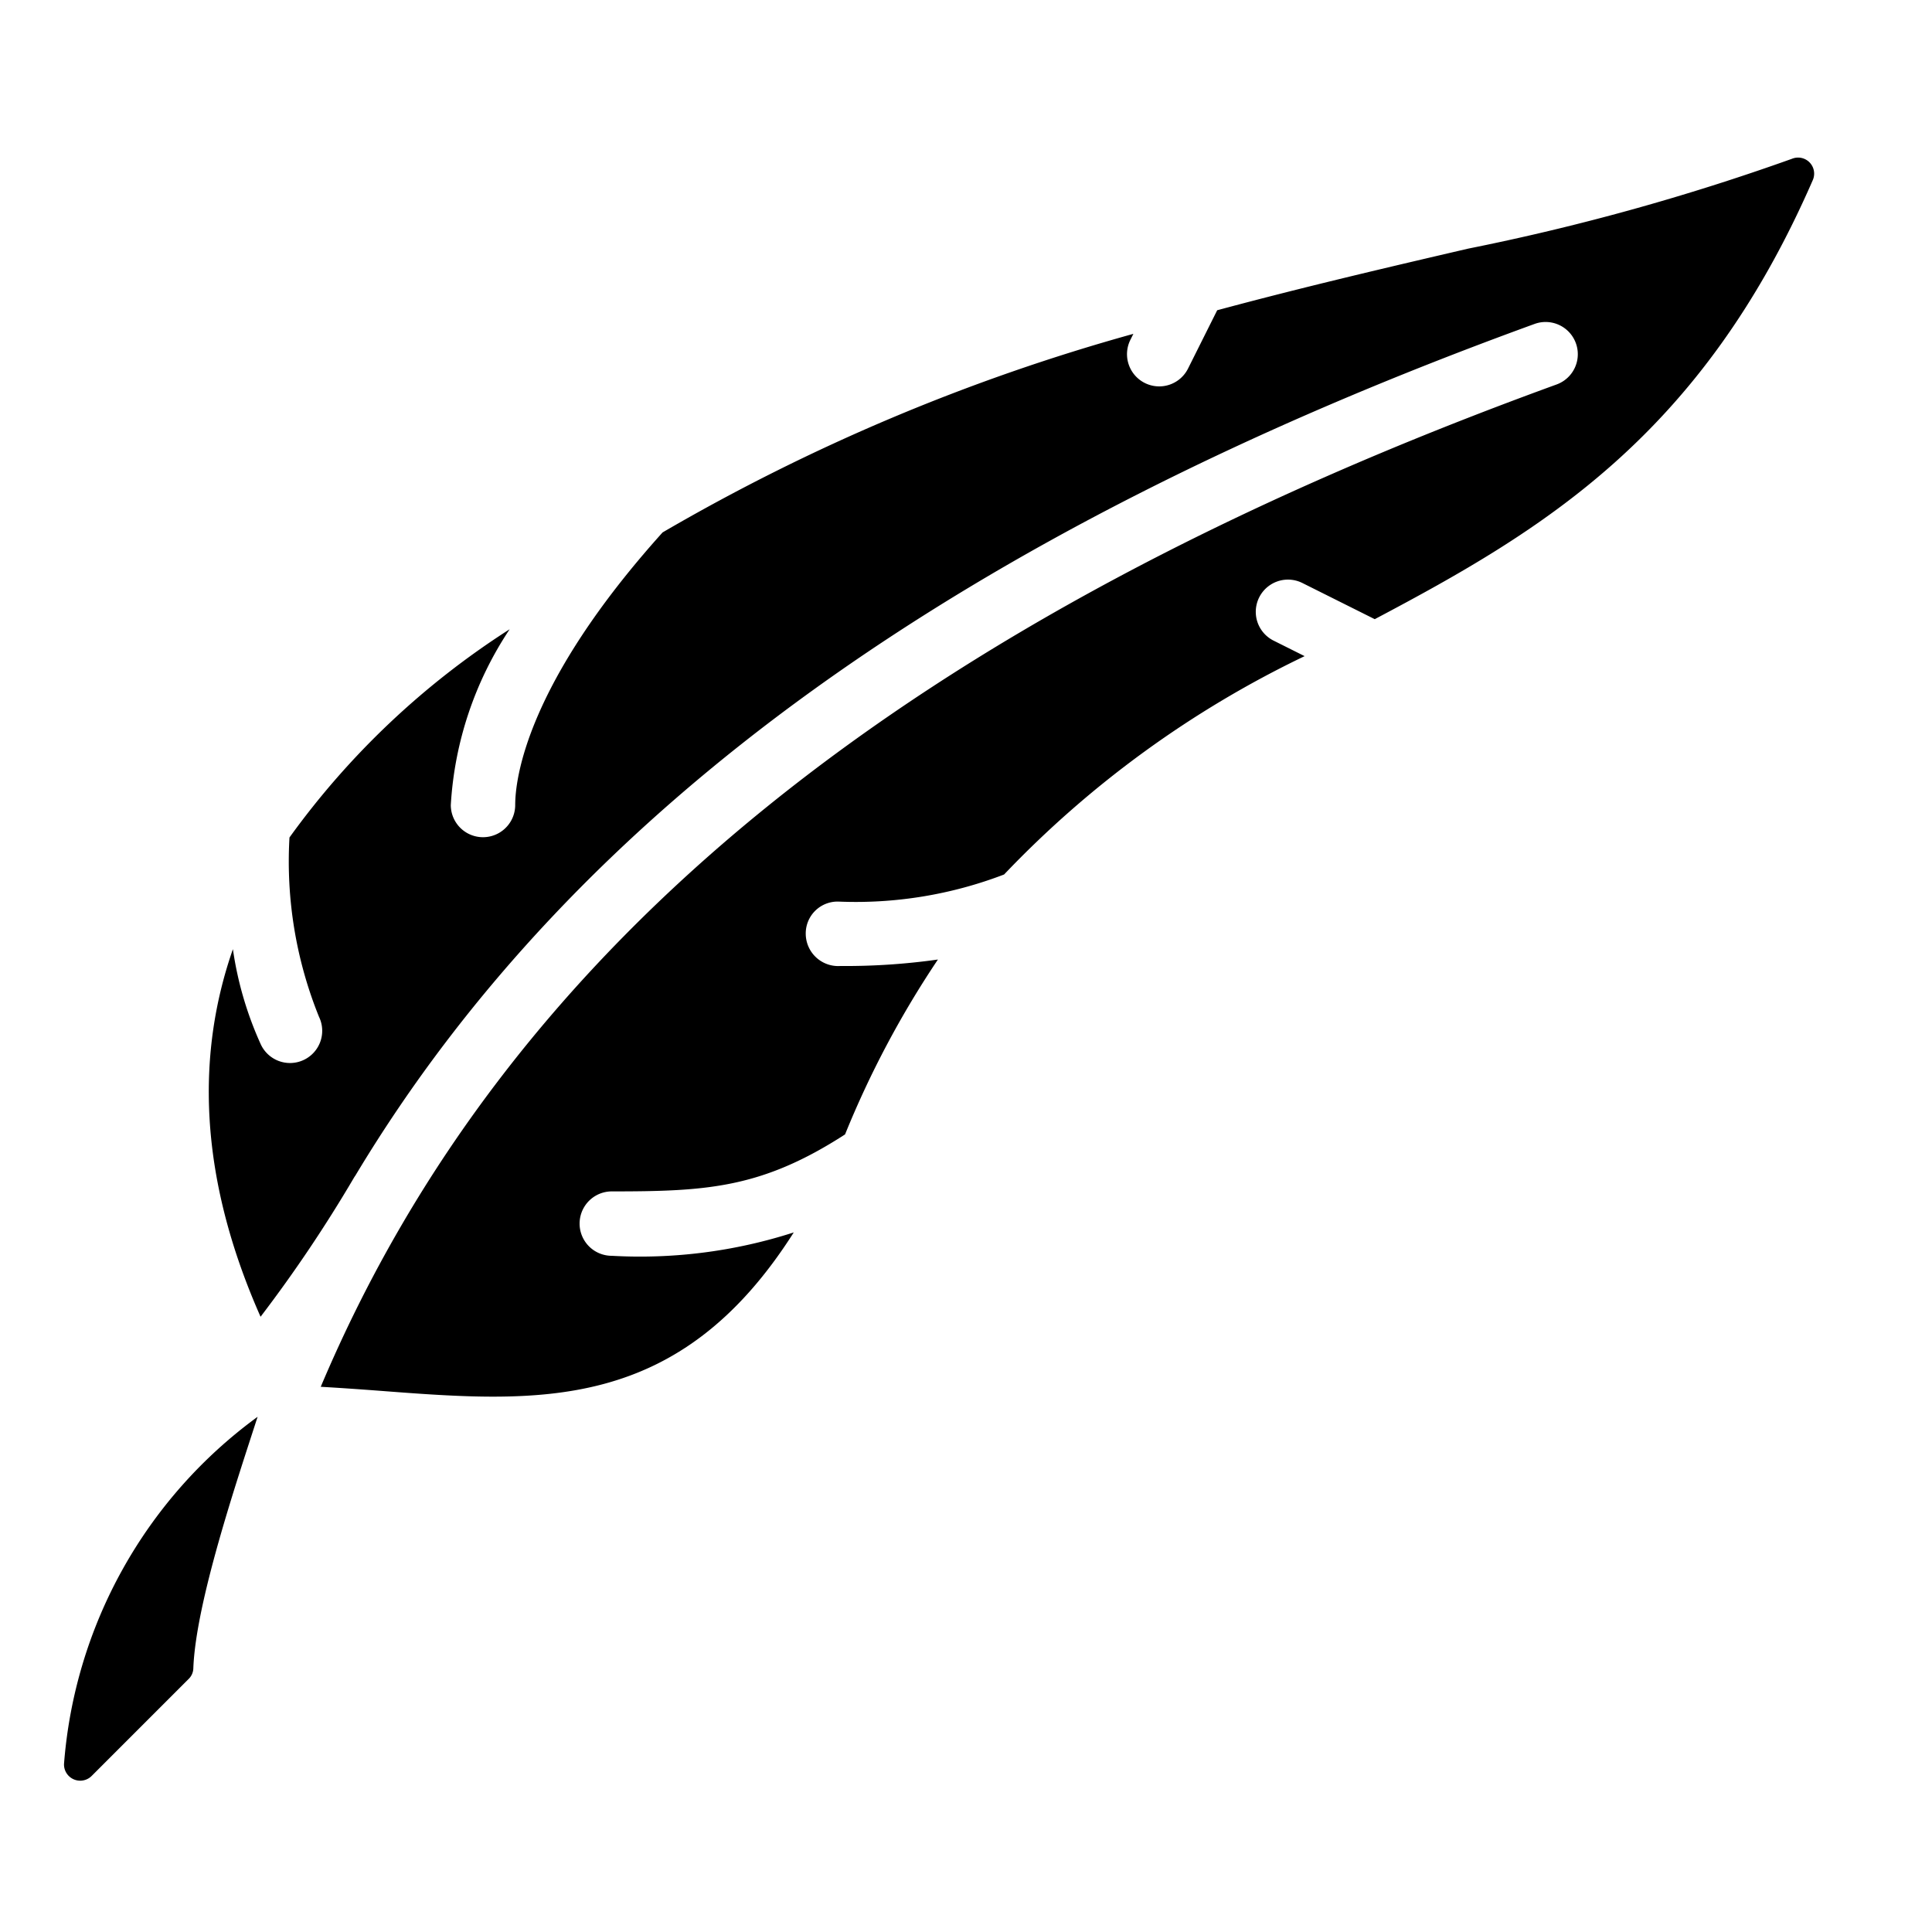 <?xml version="1.0" ?><svg viewBox="0 0 60 60" xmlns="http://www.w3.org/2000/svg"><title/><g data-name="Layer 1" id="Layer_1"><path d="M5.862,52.138,2.847,55.153a.503.503,0,0,1-.859-.369A14.738,14.738,0,0,1,8,44c-.648,2.007-1.92,5.763-1.996,7.812A.476.476,0,0,1,5.862,52.138ZM42.694,19.229l-2.247-1.123a1,1,0,1,0-.895,1.789l.964.482a31.971,31.971,0,0,0-9.333,6.781A12.878,12.878,0,0,1,26.049,28a.989.989,0,0,0-1.026,1,1.008,1.008,0,0,0,1.073,1,20.507,20.507,0,0,0,3.032-.201,29.868,29.868,0,0,0-2.884,5.431C23.648,36.907,21.947,37,19,37a1,1,0,0,0,0,2,15.551,15.551,0,0,0,5.651-.726c-3.572,5.622-7.911,5.296-12.846,4.919-.605-.046-1.223-.089-1.844-.125C15.781,29.284,28.228,19.254,48.342,11.94a1,1,0,0,0-.684-1.88c-17.806,6.475-29.785,15.062-36.62,26.446a1.05,1.05,0,0,0-.059.092,43.163,43.163,0,0,1-2.887,4.295C6.102,36.401,6.136,32.62,7.233,29.477a10.873,10.873,0,0,0,.861,2.945,1,1,0,1,0,1.812-.846,12.866,12.866,0,0,1-.916-5.567,25.057,25.057,0,0,1,6.838-6.467A11.005,11.005,0,0,0,14,25a1,1,0,0,0,2,0c0-.797.336-3.751,4.577-8.465a61.869,61.869,0,0,1,14.621-6.167l-.092.184a1,1,0,0,0,1.789.895l.906-1.812c2.706-.728,5.338-1.342,7.792-1.913a71.661,71.661,0,0,0,10.059-2.791A.499.499,0,0,1,56.295,5.6C52.829,13.545,47.913,16.47,42.694,19.229Z"/></g></svg>